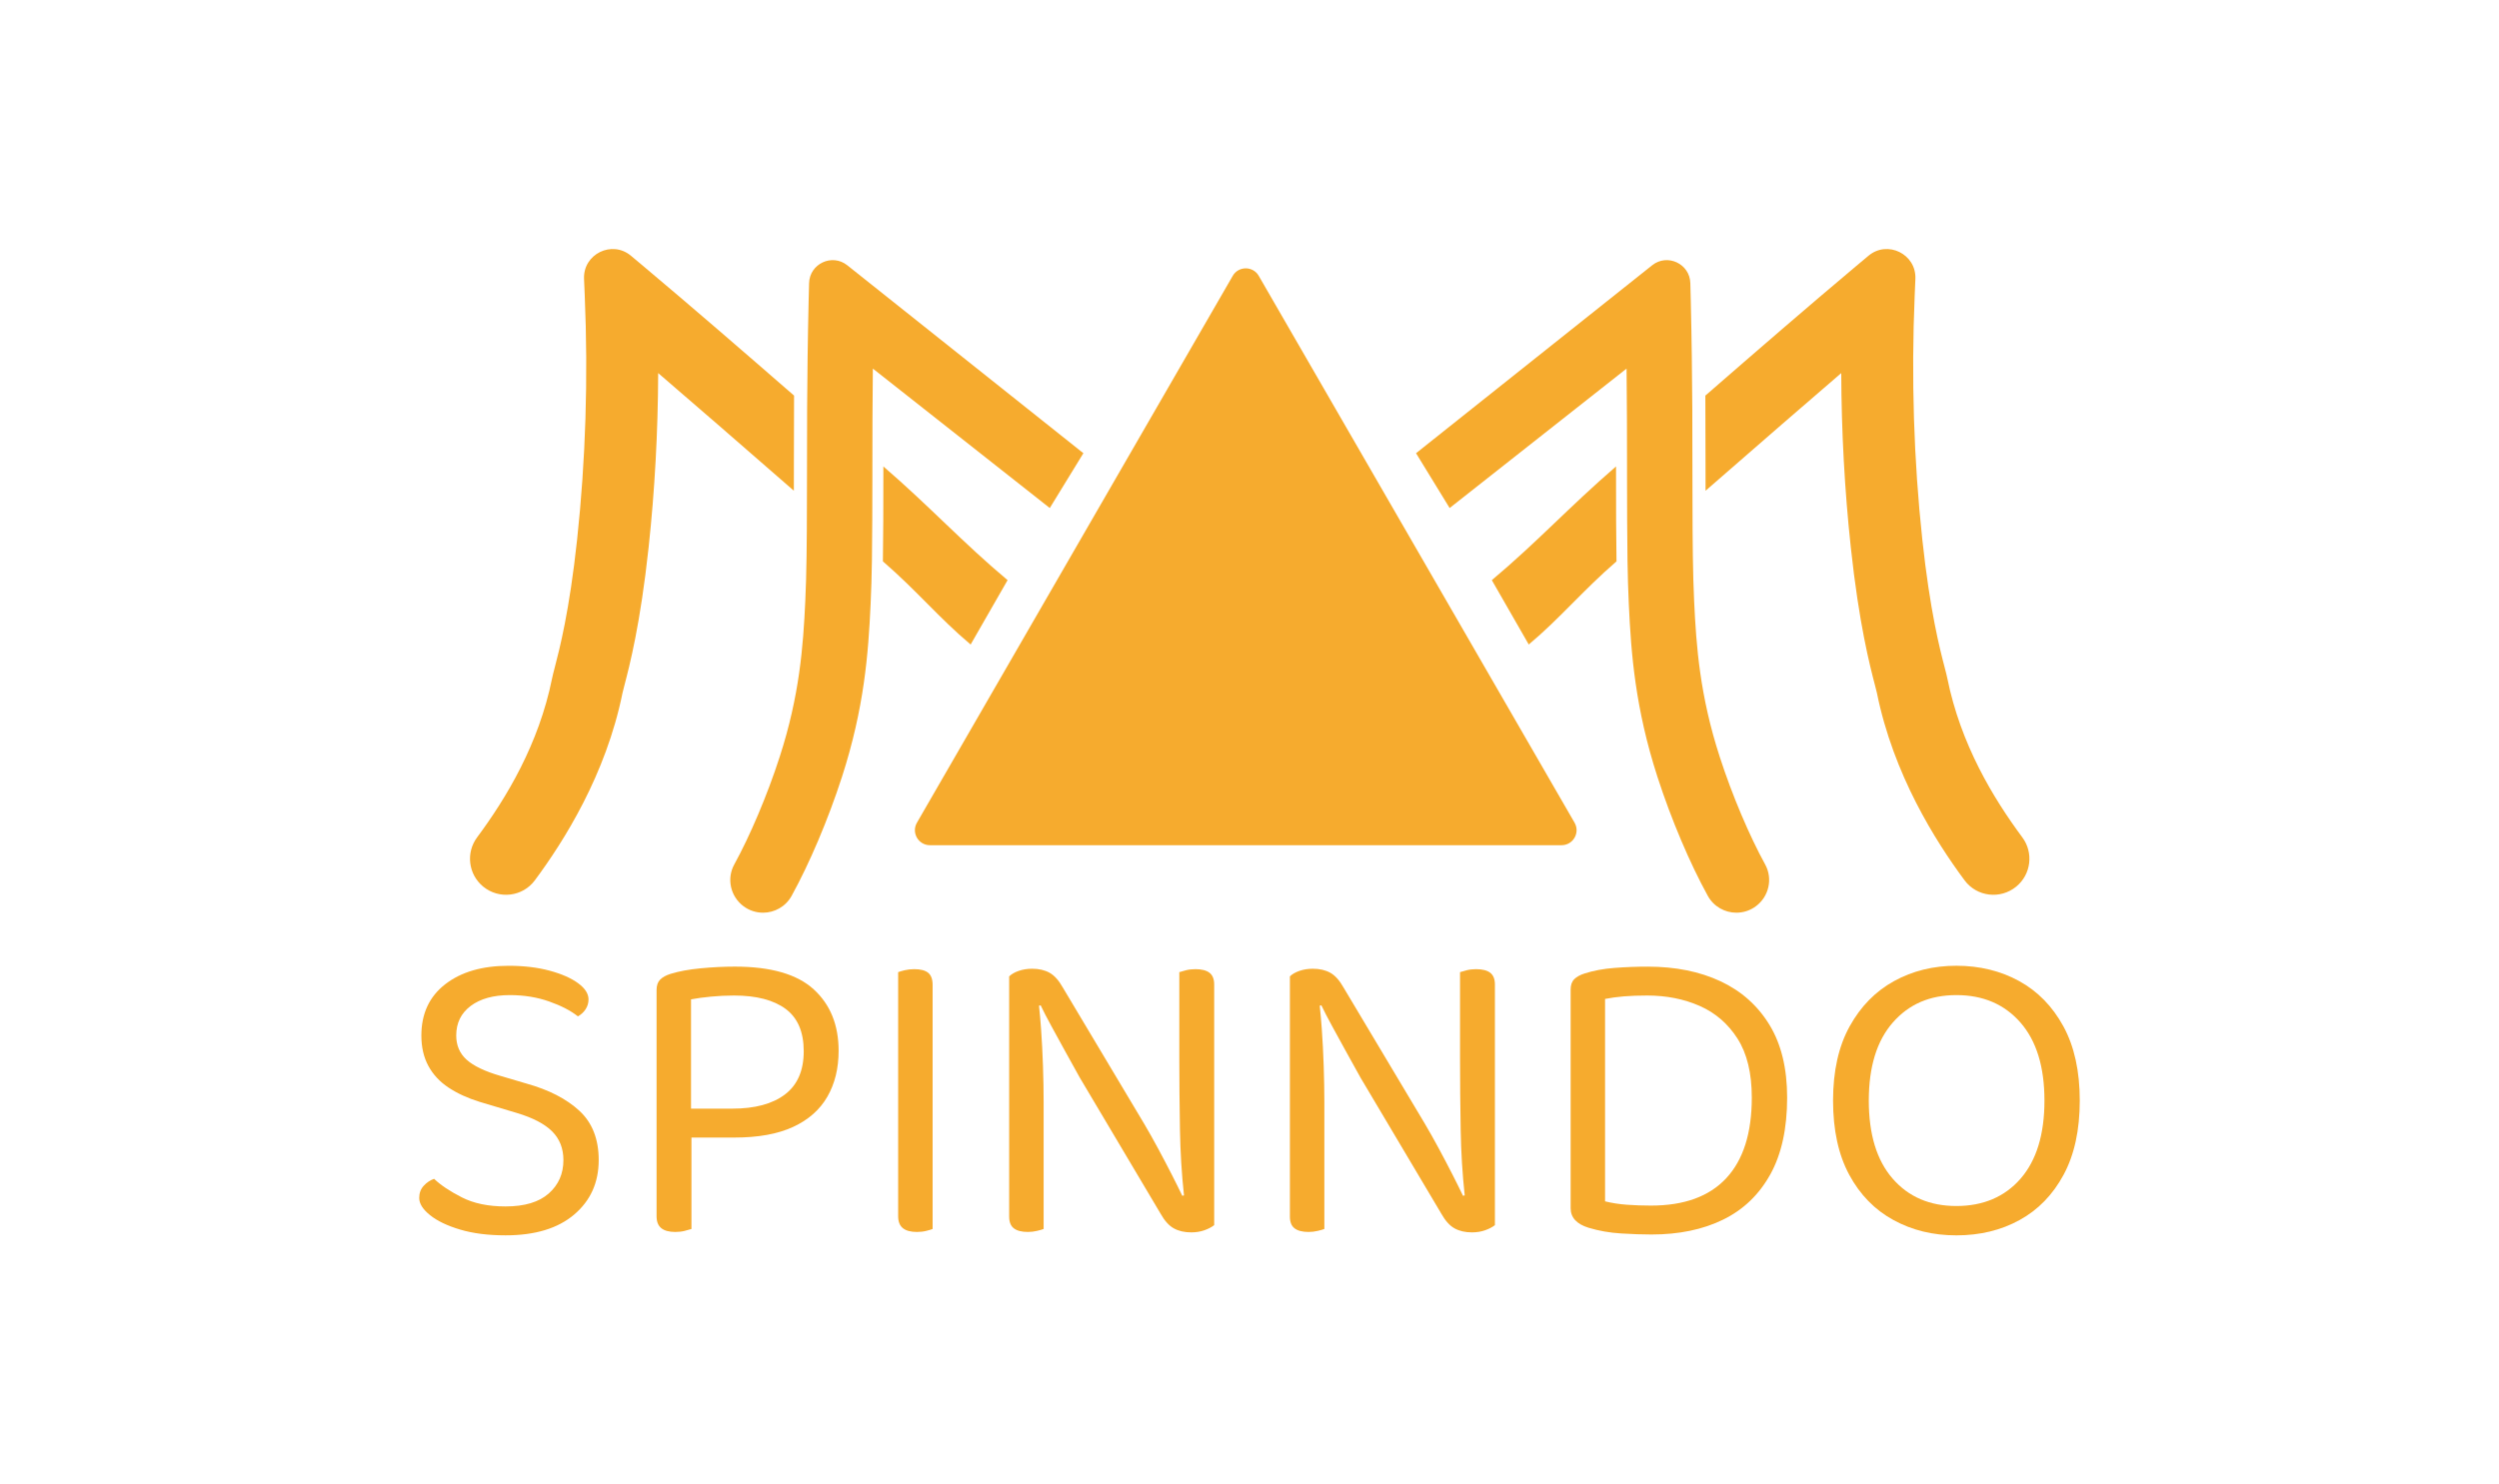 <?xml version="1.0" encoding="UTF-8"?>
<svg id="Layer_1" data-name="Layer 1" xmlns="http://www.w3.org/2000/svg" viewBox="0 0 1351.04 802.72">
  <defs>
    <style>
      .cls-1, .cls-2, .cls-3 {
        stroke-width: 0px;
      }

      .cls-2 {
        fill: #fff;
      }

      .cls-3 {
        fill: #f6ab2e;
      }
    </style>
  </defs>
  <g>
    <rect class="cls-2" x="-519.87" y="-130.35" width="2916" height="1600"/>
    <path class="cls-1" d="m2395.63-129.85v1599H-519.37V-129.85h2915m1-1H-520.37v1601h2917V-130.85h0Z"/>
  </g>
  <g>
    <g>
      <path class="cls-3" d="m680.52,149.17l170.74,295.73c3.12,5.41-.78,12.17-7.03,12.17h-341.48c-6.25,0-10.15-6.76-7.03-12.17l170.74-295.73c3.12-5.41,10.93-5.41,14.06,0Z"/>
      <g>
        <path class="cls-3" d="m477.32,303.57c18.42,15.94,30.33,30.61,47.44,44.97l19.97-34.81c-24.51-20.57-41.81-39.6-67.16-61.5,0,1.75,0,3.55,0,5.27-.01,16.81-.02,32.19-.25,46.07Z"/>
        <path class="cls-3" d="m429.3,213.93c-27.68-24.09-55.62-48.29-81.24-69.8l-6.93-5.81c-10.29-8.64-25.95-.93-25.38,12.49l.38,9.04c1.89,44.55.5,88.92-4.12,131.88-4.18,38.9-9.51,59.31-12.07,69.13-.7,2.7-1.21,4.7-1.49,6.11-7.16,35.39-24.6,64.42-40.5,85.84-6.2,8.34-4.76,20.05,3.27,26.64,8.58,7.04,21.32,5.53,27.93-3.38,15.76-21.25,38.46-57.16,47.41-101.4.19-.93.55-2.24,1.01-4.01,2.8-10.72,8.62-33.02,13.11-74.79,3.32-30.83,5.04-62.35,5.15-94.12,21.09,18.1,42.98,37.17,64.39,55.82,2.98,2.59,5.97,5.2,8.97,7.81.01-5.06.02-10.23.02-15.59,0-11.29.02-23.24.09-35.88Z"/>
        <path class="cls-3" d="m585.72,245.07l-18.17,29.66-95.66-75.4c-.21,18.88-.25,36.2-.25,52.28v5.3c-.04,16.79-.04,32.17-.25,46.06-.14,8.45-.35,16.37-.71,23.68-1.24,26.9-3.46,56.24-15.48,93.46-7.56,23.33-17.6,46.87-27.22,64.34-3.25,5.9-9.3,9.12-15.45,9.12-3.68,0-7.39-1.13-10.57-3.5-7.03-5.23-9.23-14.85-5.02-22.55,8.41-15.27,17.82-37.29,24.6-58.29,10.71-33.05,12.69-59.71,13.82-84.2.71-14.81.85-32.52.88-52.56,0-5.05,0-10.25.04-15.59,0-11.31,0-23.26.07-35.88.11-17.82.32-37.05.81-58.04l.25-9.79c.25-10.53,12.41-16.26,20.64-9.72l127.65,101.63Z"/>
      </g>
      <g>
        <path class="cls-3" d="m873.94,303.57c-18.42,15.94-30.33,30.61-47.44,44.97l-19.97-34.81c24.51-20.57,41.81-39.6,67.16-61.5,0,1.75,0,3.55,0,5.27.01,16.81.02,32.19.25,46.07Z"/>
        <path class="cls-3" d="m921.97,213.93c27.68-24.09,55.62-48.29,81.24-69.8l6.93-5.81c10.29-8.64,25.95-.93,25.38,12.49l-.38,9.04c-1.89,44.55-.5,88.92,4.12,131.88,4.18,38.9,9.51,59.31,12.07,69.13.7,2.7,1.21,4.7,1.49,6.11,7.16,35.39,24.6,64.42,40.5,85.84,6.2,8.34,4.76,20.05-3.27,26.64-8.58,7.04-21.32,5.53-27.93-3.38-15.76-21.25-38.46-57.16-47.41-101.4-.19-.93-.55-2.24-1.01-4.01-2.8-10.72-8.62-33.02-13.11-74.79-3.32-30.83-5.04-62.35-5.15-94.12-21.09,18.1-42.98,37.17-64.39,55.82-2.98,2.59-5.97,5.2-8.97,7.81-.01-5.06-.02-10.23-.02-15.59,0-11.29-.02-23.24-.09-35.88Z"/>
        <path class="cls-3" d="m765.55,245.07l18.17,29.66,95.66-75.4c.21,18.88.25,36.2.25,52.28v5.3c.04,16.79.04,32.17.25,46.06.14,8.45.35,16.37.71,23.68,1.24,26.9,3.46,56.24,15.48,93.46,7.56,23.33,17.6,46.87,27.22,64.34,3.25,5.9,9.3,9.12,15.45,9.12,3.68,0,7.39-1.13,10.57-3.5,7.03-5.23,9.23-14.85,5.02-22.55-8.41-15.27-17.82-37.29-24.6-58.29-10.71-33.05-12.69-59.71-13.82-84.2-.71-14.81-.85-32.52-.88-52.56,0-5.05,0-10.25-.04-15.59,0-11.31,0-23.26-.07-35.88-.11-17.82-.32-37.05-.81-58.04l-.25-9.79c-.25-10.53-12.41-16.26-20.64-9.72l-127.65,101.63Z"/>
      </g>
    </g>
    <g>
      <path class="cls-3" d="m273.33,652.42c10.27,0,18.05-2.33,23.34-7.01,5.29-4.67,7.93-10.69,7.93-18.05,0-6.28-2.03-11.46-6.09-15.52-4.06-4.06-10.46-7.39-19.2-10l-20.01-5.98c-6.44-1.99-12.04-4.56-16.79-7.7-4.75-3.14-8.39-7.05-10.92-11.73-2.53-4.67-3.79-10.15-3.79-16.44,0-11.8,4.29-21.04,12.88-27.71,8.58-6.67,20.01-10,34.26-10,8.28,0,15.67.88,22.19,2.64,6.51,1.76,11.65,4.02,15.41,6.78,3.75,2.76,5.63,5.67,5.63,8.74,0,1.99-.54,3.79-1.61,5.4-1.07,1.61-2.45,2.87-4.14,3.79-3.83-3.07-9.01-5.75-15.52-8.05-6.52-2.3-13.61-3.45-21.27-3.45-8.89,0-15.95,1.96-21.16,5.86-5.21,3.91-7.82,9.24-7.82,15.98,0,5.37,1.88,9.74,5.63,13.11,3.75,3.37,9.85,6.29,18.28,8.74l14.03,4.14c12.11,3.37,21.65,8.28,28.63,14.72,6.97,6.44,10.46,15.33,10.46,26.67,0,12.11-4.41,21.92-13.22,29.43-8.82,7.51-21.19,11.27-37.14,11.27-9.35,0-17.52-1.03-24.49-3.1-6.98-2.07-12.42-4.67-16.33-7.82-3.91-3.14-5.86-6.24-5.86-9.31,0-2.61.8-4.79,2.41-6.55,1.61-1.76,3.49-3.03,5.63-3.79,3.52,3.37,8.51,6.71,14.95,10,6.44,3.3,14.33,4.94,23.69,4.94Z"/>
      <path class="cls-3" d="m439.93,535.03c-8.97-8.2-23.19-12.3-42.66-12.3-5.98,0-12.15.31-18.51.92s-11.77,1.61-16.21,2.99c-2.46.77-4.34,1.8-5.64,3.1-1.3,1.31-1.95,3.18-1.95,5.64v122.33c0,2.91.84,5.06,2.53,6.44,1.68,1.38,4.21,2.07,7.59,2.07,1.84,0,3.52-.19,5.06-.58,1.53-.38,2.76-.72,3.68-1.03v-49.44h23.22c12.88,0,23.46-1.92,31.73-5.75,8.28-3.83,14.45-9.27,18.52-16.33,4.06-7.05,6.09-15.32,6.09-24.83,0-13.95-4.48-25.03-13.45-33.23Zm-15.52,56.8c-6.75,5.14-16.26,7.7-28.52,7.7h-22.3v-59.1c3.22-.61,6.85-1.11,10.92-1.49,4.06-.38,8.16-.58,12.3-.58,12.11,0,21.42,2.42,27.94,7.25,6.51,4.83,9.77,12.46,9.77,22.88s-3.37,18.2-10.11,23.34Z"/>
      <path class="cls-3" d="m504.2,532.62v131.99c-.77.31-1.92.65-3.45,1.03-1.53.39-3.22.58-5.06.58-3.37,0-5.9-.69-7.59-2.07-1.69-1.38-2.53-3.53-2.53-6.44v-131.99c.77-.31,1.96-.65,3.57-1.04,1.61-.38,3.33-.57,5.17-.57,3.37,0,5.87.65,7.48,1.95,1.6,1.31,2.41,3.49,2.41,6.56Z"/>
      <path class="cls-3" d="m656.43,532.39v130.15c-1.38,1.07-3.15,1.99-5.29,2.76-2.15.76-4.52,1.15-7.13,1.15-3.68,0-6.82-.73-9.43-2.19-2.61-1.45-4.98-4.1-7.13-7.93l-43.69-73.58c-2.3-4.14-4.83-8.7-7.59-13.69-2.75-4.98-5.36-9.73-7.81-14.25-2.46-4.52-4.37-8.24-5.75-11.16l-.89.23c.41,3.78.79,7.99,1.12,12.65.46,6.44.8,13.07,1.03,19.89.23,6.82.35,13.3.35,19.43v68.76c-.77.31-1.96.65-3.57,1.03-1.61.39-3.26.58-4.94.58-3.37,0-5.9-.65-7.59-1.96-1.69-1.3-2.53-3.41-2.53-6.32v-129.92c1.23-1.23,2.95-2.22,5.17-2.99,2.23-.77,4.64-1.15,7.25-1.15,3.68,0,6.82.73,9.43,2.18,2.6,1.46,4.98,4.11,7.13,7.94l43.92,73.58c2.45,4.14,5.02,8.7,7.7,13.68,2.68,4.99,5.17,9.74,7.47,14.26,2.3,4.52,4.14,8.24,5.52,11.15l.92-.23c-1.25-11.55-1.97-23.31-2.18-35.29-.23-13.42-.35-26.41-.35-38.98v-46.45c.92-.31,2.15-.65,3.68-1.04,1.53-.38,3.22-.57,5.06-.57,3.37,0,5.9.65,7.59,1.95,1.68,1.31,2.53,3.42,2.53,6.33Z"/>
      <path class="cls-3" d="m808.2,532.39v130.15c-1.38,1.07-3.15,1.99-5.29,2.76-2.15.76-4.52,1.15-7.13,1.15-3.68,0-6.82-.73-9.43-2.19-2.61-1.45-4.98-4.1-7.13-7.93l-43.69-73.58c-2.3-4.14-4.83-8.7-7.59-13.69-2.76-4.98-5.36-9.73-7.81-14.25-2.46-4.52-4.37-8.24-5.75-11.16l-.89.23c.41,3.78.79,7.99,1.12,12.65.46,6.44.8,13.07,1.03,19.89.23,6.82.35,13.3.35,19.43v68.76c-.77.31-1.96.65-3.57,1.03-1.61.39-3.26.58-4.94.58-3.38,0-5.9-.65-7.59-1.96-1.69-1.3-2.53-3.41-2.53-6.32v-129.92c1.23-1.23,2.95-2.22,5.17-2.99,2.22-.77,4.64-1.15,7.25-1.15,3.68,0,6.82.73,9.43,2.18,2.6,1.46,4.98,4.11,7.13,7.94l43.92,73.58c2.45,4.14,5.02,8.7,7.7,13.68,2.68,4.99,5.17,9.74,7.47,14.26,2.3,4.52,4.14,8.24,5.52,11.15l.92-.23c-1.25-11.55-1.97-23.31-2.18-35.29-.23-13.42-.35-26.41-.35-38.98v-46.45c.92-.31,2.15-.65,3.68-1.04,1.53-.38,3.22-.57,5.06-.57,3.37,0,5.9.65,7.59,1.95,1.68,1.31,2.53,3.42,2.53,6.33Z"/>
      <path class="cls-3" d="m957.1,635.06c-6.06,10.96-14.57,19.13-25.52,24.49-10.96,5.37-23.88,8.05-38.75,8.05-4.75,0-10.23-.19-16.44-.57-6.21-.38-12.07-1.42-17.59-3.1-6.44-1.99-9.66-5.52-9.66-10.58v-118.2c0-2.45.65-4.33,1.96-5.63,1.3-1.3,3.18-2.34,5.63-3.1,4.75-1.53,10.12-2.53,16.1-2.99,5.98-.46,11.96-.69,17.94-.69,15.02,0,28.17,2.64,39.44,7.93s20.08,13.15,26.44,23.57c6.36,10.43,9.54,23.53,9.54,39.32,0,16.71-3.03,30.55-9.08,41.51Zm-17.71-73.36c-5.14-8.05-11.96-13.95-20.47-17.71-8.51-3.75-17.98-5.63-28.4-5.63-4.75,0-8.97.15-12.65.46-3.68.31-7.05.77-10.12,1.38v109.46c3.68.92,7.62,1.53,11.84,1.84,4.21.31,8.54.46,12.99.46,17.94,0,31.5-4.94,40.7-14.83s13.8-24.41,13.8-43.58c0-13.18-2.57-23.8-7.7-31.85Z"/>
      <path class="cls-3" d="m1124.39,595.16c0,15.95-2.91,29.32-8.74,40.13-5.83,10.81-13.76,18.97-23.8,24.49-10.04,5.52-21.42,8.28-34.15,8.28s-23.92-2.76-34.03-8.28c-10.12-5.52-18.09-13.68-23.92-24.49-5.83-10.81-8.74-24.18-8.74-40.13s2.99-29.32,8.97-40.13c5.98-10.81,13.99-18.97,24.03-24.49,10.04-5.52,21.27-8.28,33.69-8.28s23.88,2.76,33.92,8.28c10.04,5.52,18.01,13.68,23.92,24.49,5.9,10.81,8.85,24.19,8.85,40.13Zm-19.09,0c0-18.24-4.33-32.31-12.99-42.2-8.66-9.89-20.2-14.83-34.61-14.83s-25.72,4.94-34.38,14.83c-8.66,9.89-12.99,23.96-12.99,42.2s4.29,32.31,12.88,42.2c8.58,9.89,20.08,14.83,34.49,14.83s26.13-4.94,34.72-14.83c8.58-9.89,12.88-23.95,12.88-42.2Z"/>
    </g>
  </g>
</svg>